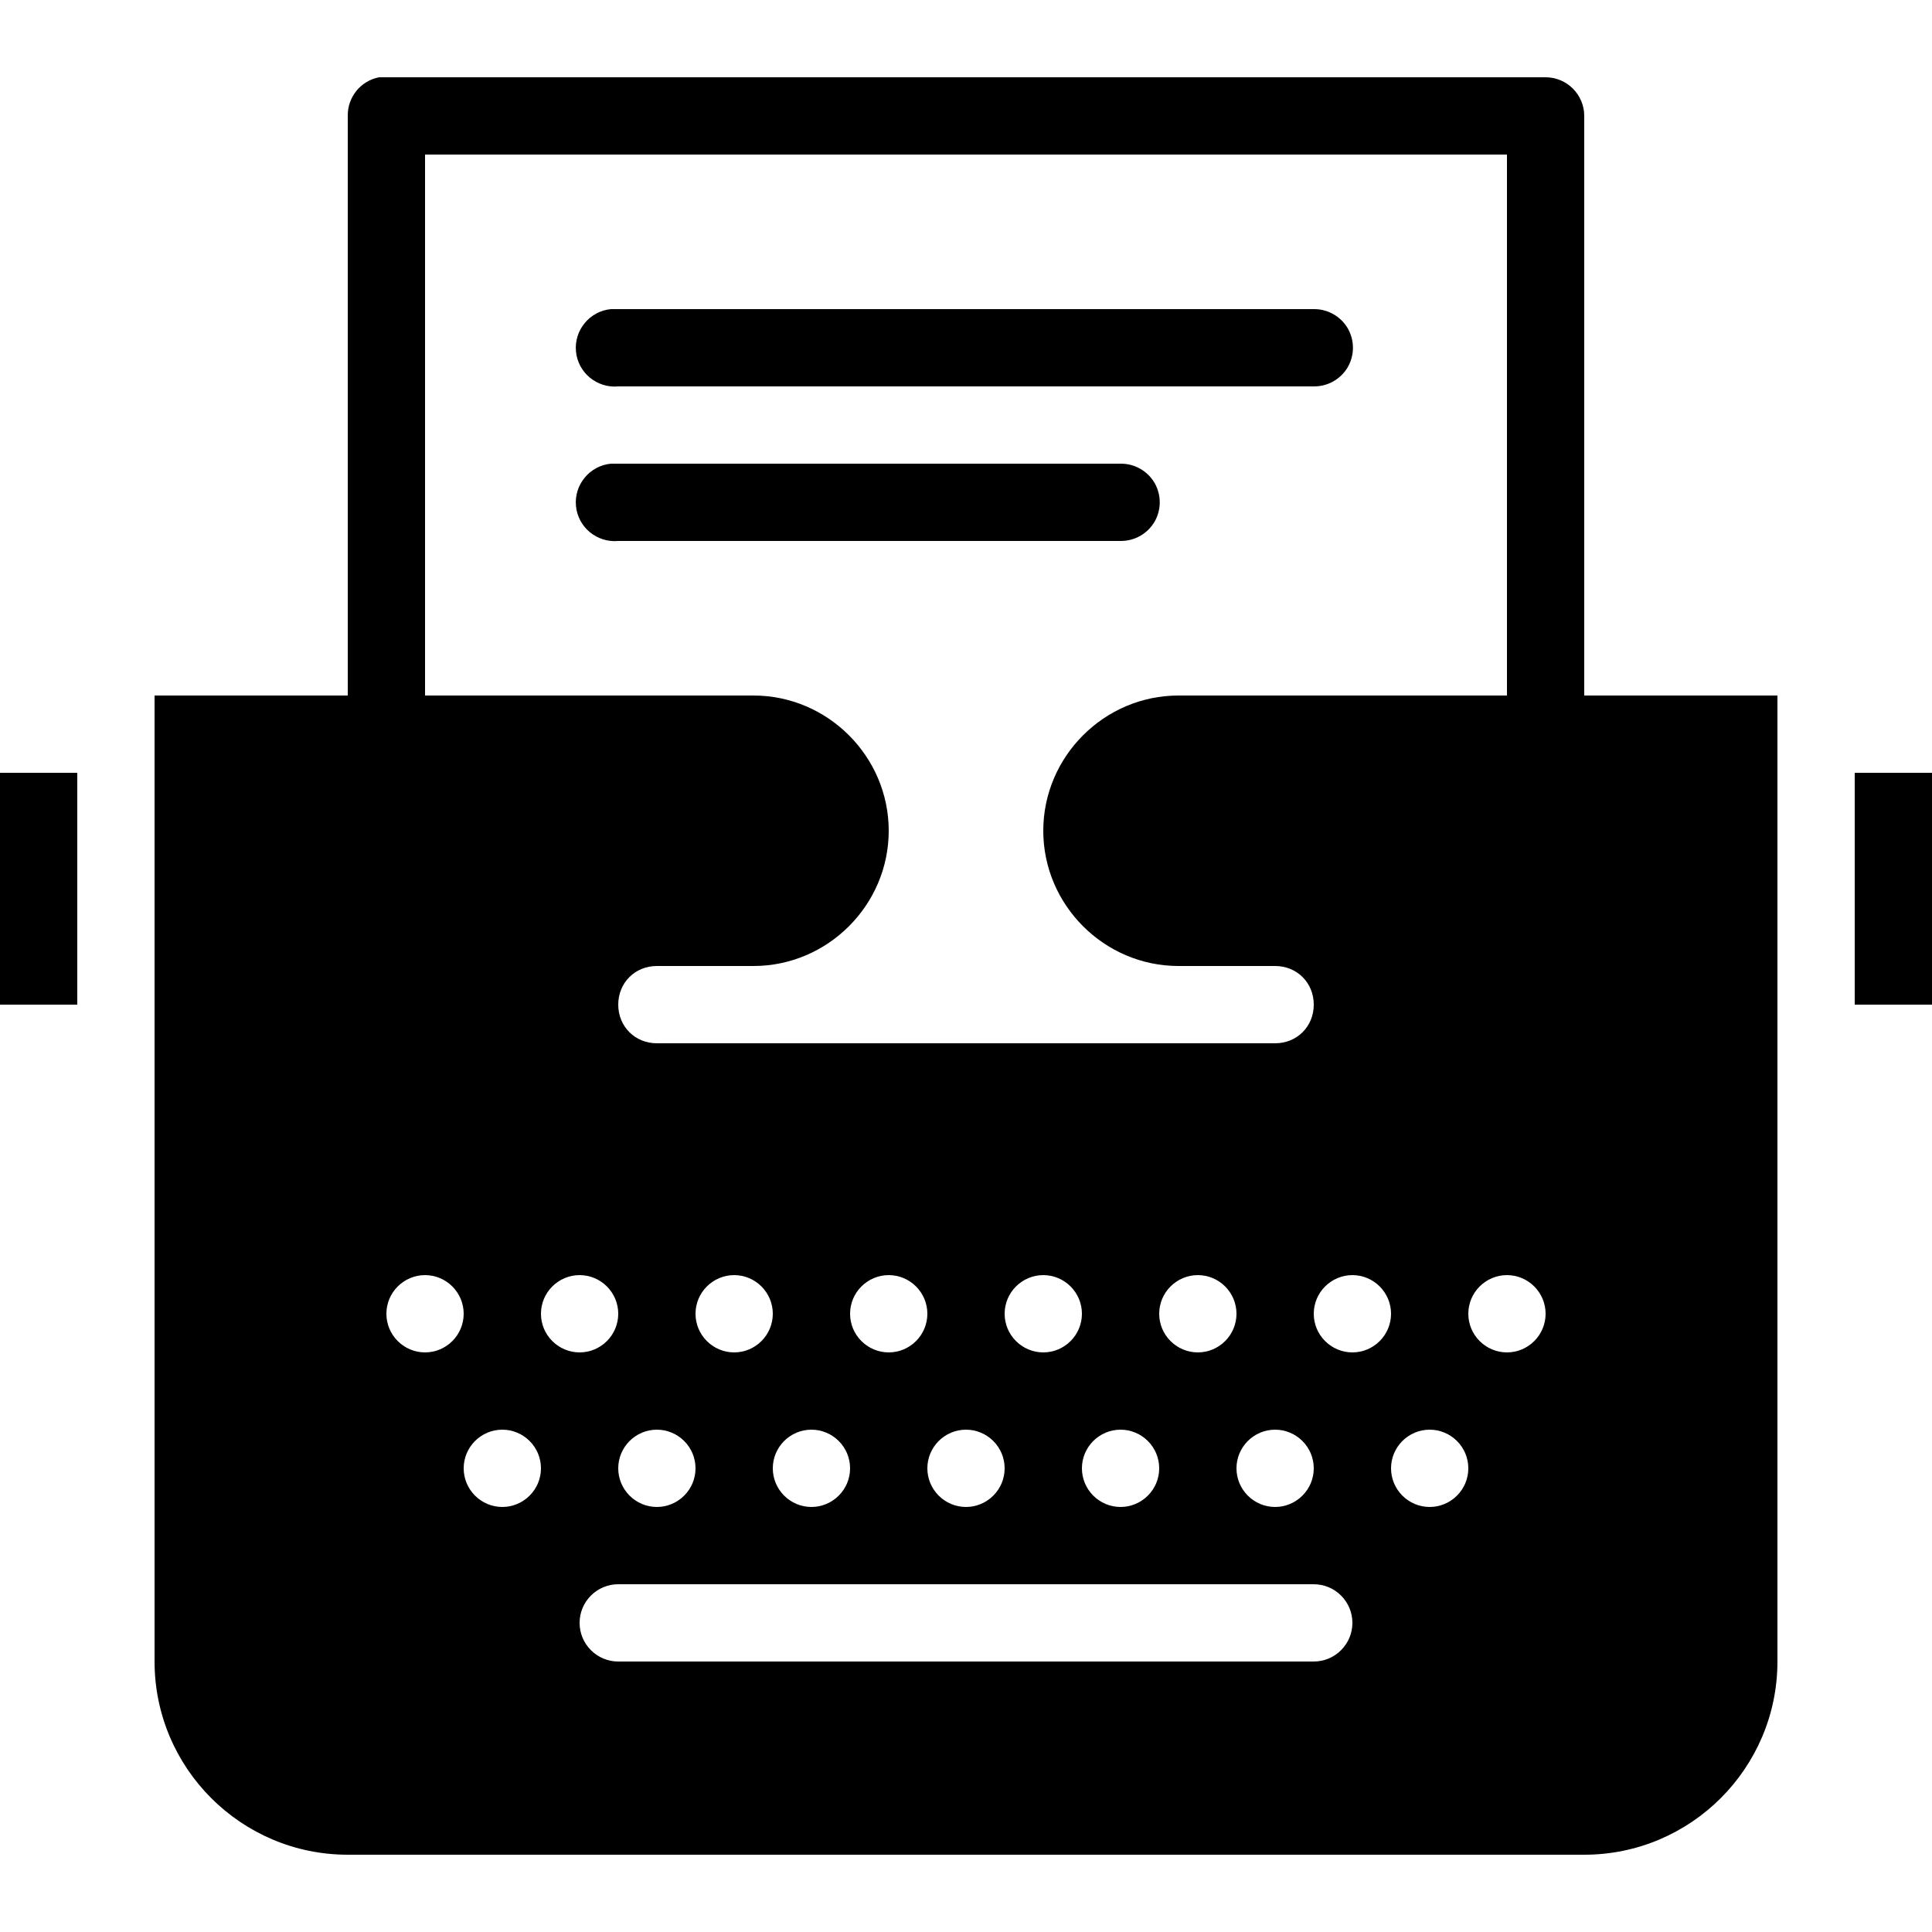 ﻿<?xml version="1.0" encoding="utf-8"?>
<svg xmlns="http://www.w3.org/2000/svg" viewBox="0 0 50 50" width="515" height="515">
  <path d="M9.812 2C9.336 2.09 8.992 2.512 9 3L9 18L4 18L4 43C4 45.758 6.242 48 9 48L41 48C43.758 48 46 45.758 46 43L46 18L41 18L41 3C41 2.449 40.551 2 40 2L10 2C9.969 2 9.938 2 9.906 2C9.875 2 9.844 2 9.812 2 Z M 11 4L39 4L39 18L30.5 18C28.578 18 27 19.578 27 21.5C27 23.422 28.578 25 30.5 25L33 25C33.566 25 34 25.434 34 26C34 26.566 33.566 27 33 27L17 27C16.434 27 16 26.566 16 26C16 25.434 16.434 25 17 25L19.5 25C21.422 25 23 23.422 23 21.5C23 19.578 21.422 18 19.5 18L11 18 Z M 15.812 8C15.262 8.051 14.855 8.543 14.906 9.094C14.957 9.645 15.449 10.051 16 10L34 10C34.359 10.004 34.695 9.816 34.879 9.504C35.059 9.191 35.059 8.809 34.879 8.496C34.695 8.184 34.359 7.996 34 8L16 8C15.969 8 15.938 8 15.906 8C15.875 8 15.844 8 15.812 8 Z M 15.812 12C15.262 12.051 14.855 12.543 14.906 13.094C14.957 13.645 15.449 14.051 16 14L29 14C29.359 14.004 29.695 13.816 29.879 13.504C30.059 13.191 30.059 12.809 29.879 12.496C29.695 12.184 29.359 11.996 29 12L16 12C15.969 12 15.938 12 15.906 12C15.875 12 15.844 12 15.812 12 Z M 0 20L0 26L2 26L2 20 Z M 48 20L48 26L50 26L50 20 Z M 11 33C11.551 33 12 33.449 12 34C12 34.551 11.551 35 11 35C10.449 35 10 34.551 10 34C10 33.449 10.449 33 11 33 Z M 15 33C15.551 33 16 33.449 16 34C16 34.551 15.551 35 15 35C14.449 35 14 34.551 14 34C14 33.449 14.449 33 15 33 Z M 19 33C19.551 33 20 33.449 20 34C20 34.551 19.551 35 19 35C18.449 35 18 34.551 18 34C18 33.449 18.449 33 19 33 Z M 23 33C23.551 33 24 33.449 24 34C24 34.551 23.551 35 23 35C22.449 35 22 34.551 22 34C22 33.449 22.449 33 23 33 Z M 27 33C27.551 33 28 33.449 28 34C28 34.551 27.551 35 27 35C26.449 35 26 34.551 26 34C26 33.449 26.449 33 27 33 Z M 31 33C31.551 33 32 33.449 32 34C32 34.551 31.551 35 31 35C30.449 35 30 34.551 30 34C30 33.449 30.449 33 31 33 Z M 35 33C35.551 33 36 33.449 36 34C36 34.551 35.551 35 35 35C34.449 35 34 34.551 34 34C34 33.449 34.449 33 35 33 Z M 39 33C39.551 33 40 33.449 40 34C40 34.551 39.551 35 39 35C38.449 35 38 34.551 38 34C38 33.449 38.449 33 39 33 Z M 13 37C13.551 37 14 37.449 14 38C14 38.551 13.551 39 13 39C12.449 39 12 38.551 12 38C12 37.449 12.449 37 13 37 Z M 17 37C17.551 37 18 37.449 18 38C18 38.551 17.551 39 17 39C16.449 39 16 38.551 16 38C16 37.449 16.449 37 17 37 Z M 21 37C21.551 37 22 37.449 22 38C22 38.551 21.551 39 21 39C20.449 39 20 38.551 20 38C20 37.449 20.449 37 21 37 Z M 25 37C25.551 37 26 37.449 26 38C26 38.551 25.551 39 25 39C24.449 39 24 38.551 24 38C24 37.449 24.449 37 25 37 Z M 29 37C29.551 37 30 37.449 30 38C30 38.551 29.551 39 29 39C28.449 39 28 38.551 28 38C28 37.449 28.449 37 29 37 Z M 33 37C33.551 37 34 37.449 34 38C34 38.551 33.551 39 33 39C32.449 39 32 38.551 32 38C32 37.449 32.449 37 33 37 Z M 37 37C37.551 37 38 37.449 38 38C38 38.551 37.551 39 37 39C36.449 39 36 38.551 36 38C36 37.449 36.449 37 37 37 Z M 16 41L34 41C34.551 41 35 41.449 35 42C35 42.551 34.551 43 34 43L16 43C15.449 43 15 42.551 15 42C15 41.449 15.449 41 16 41Z" />
</svg>